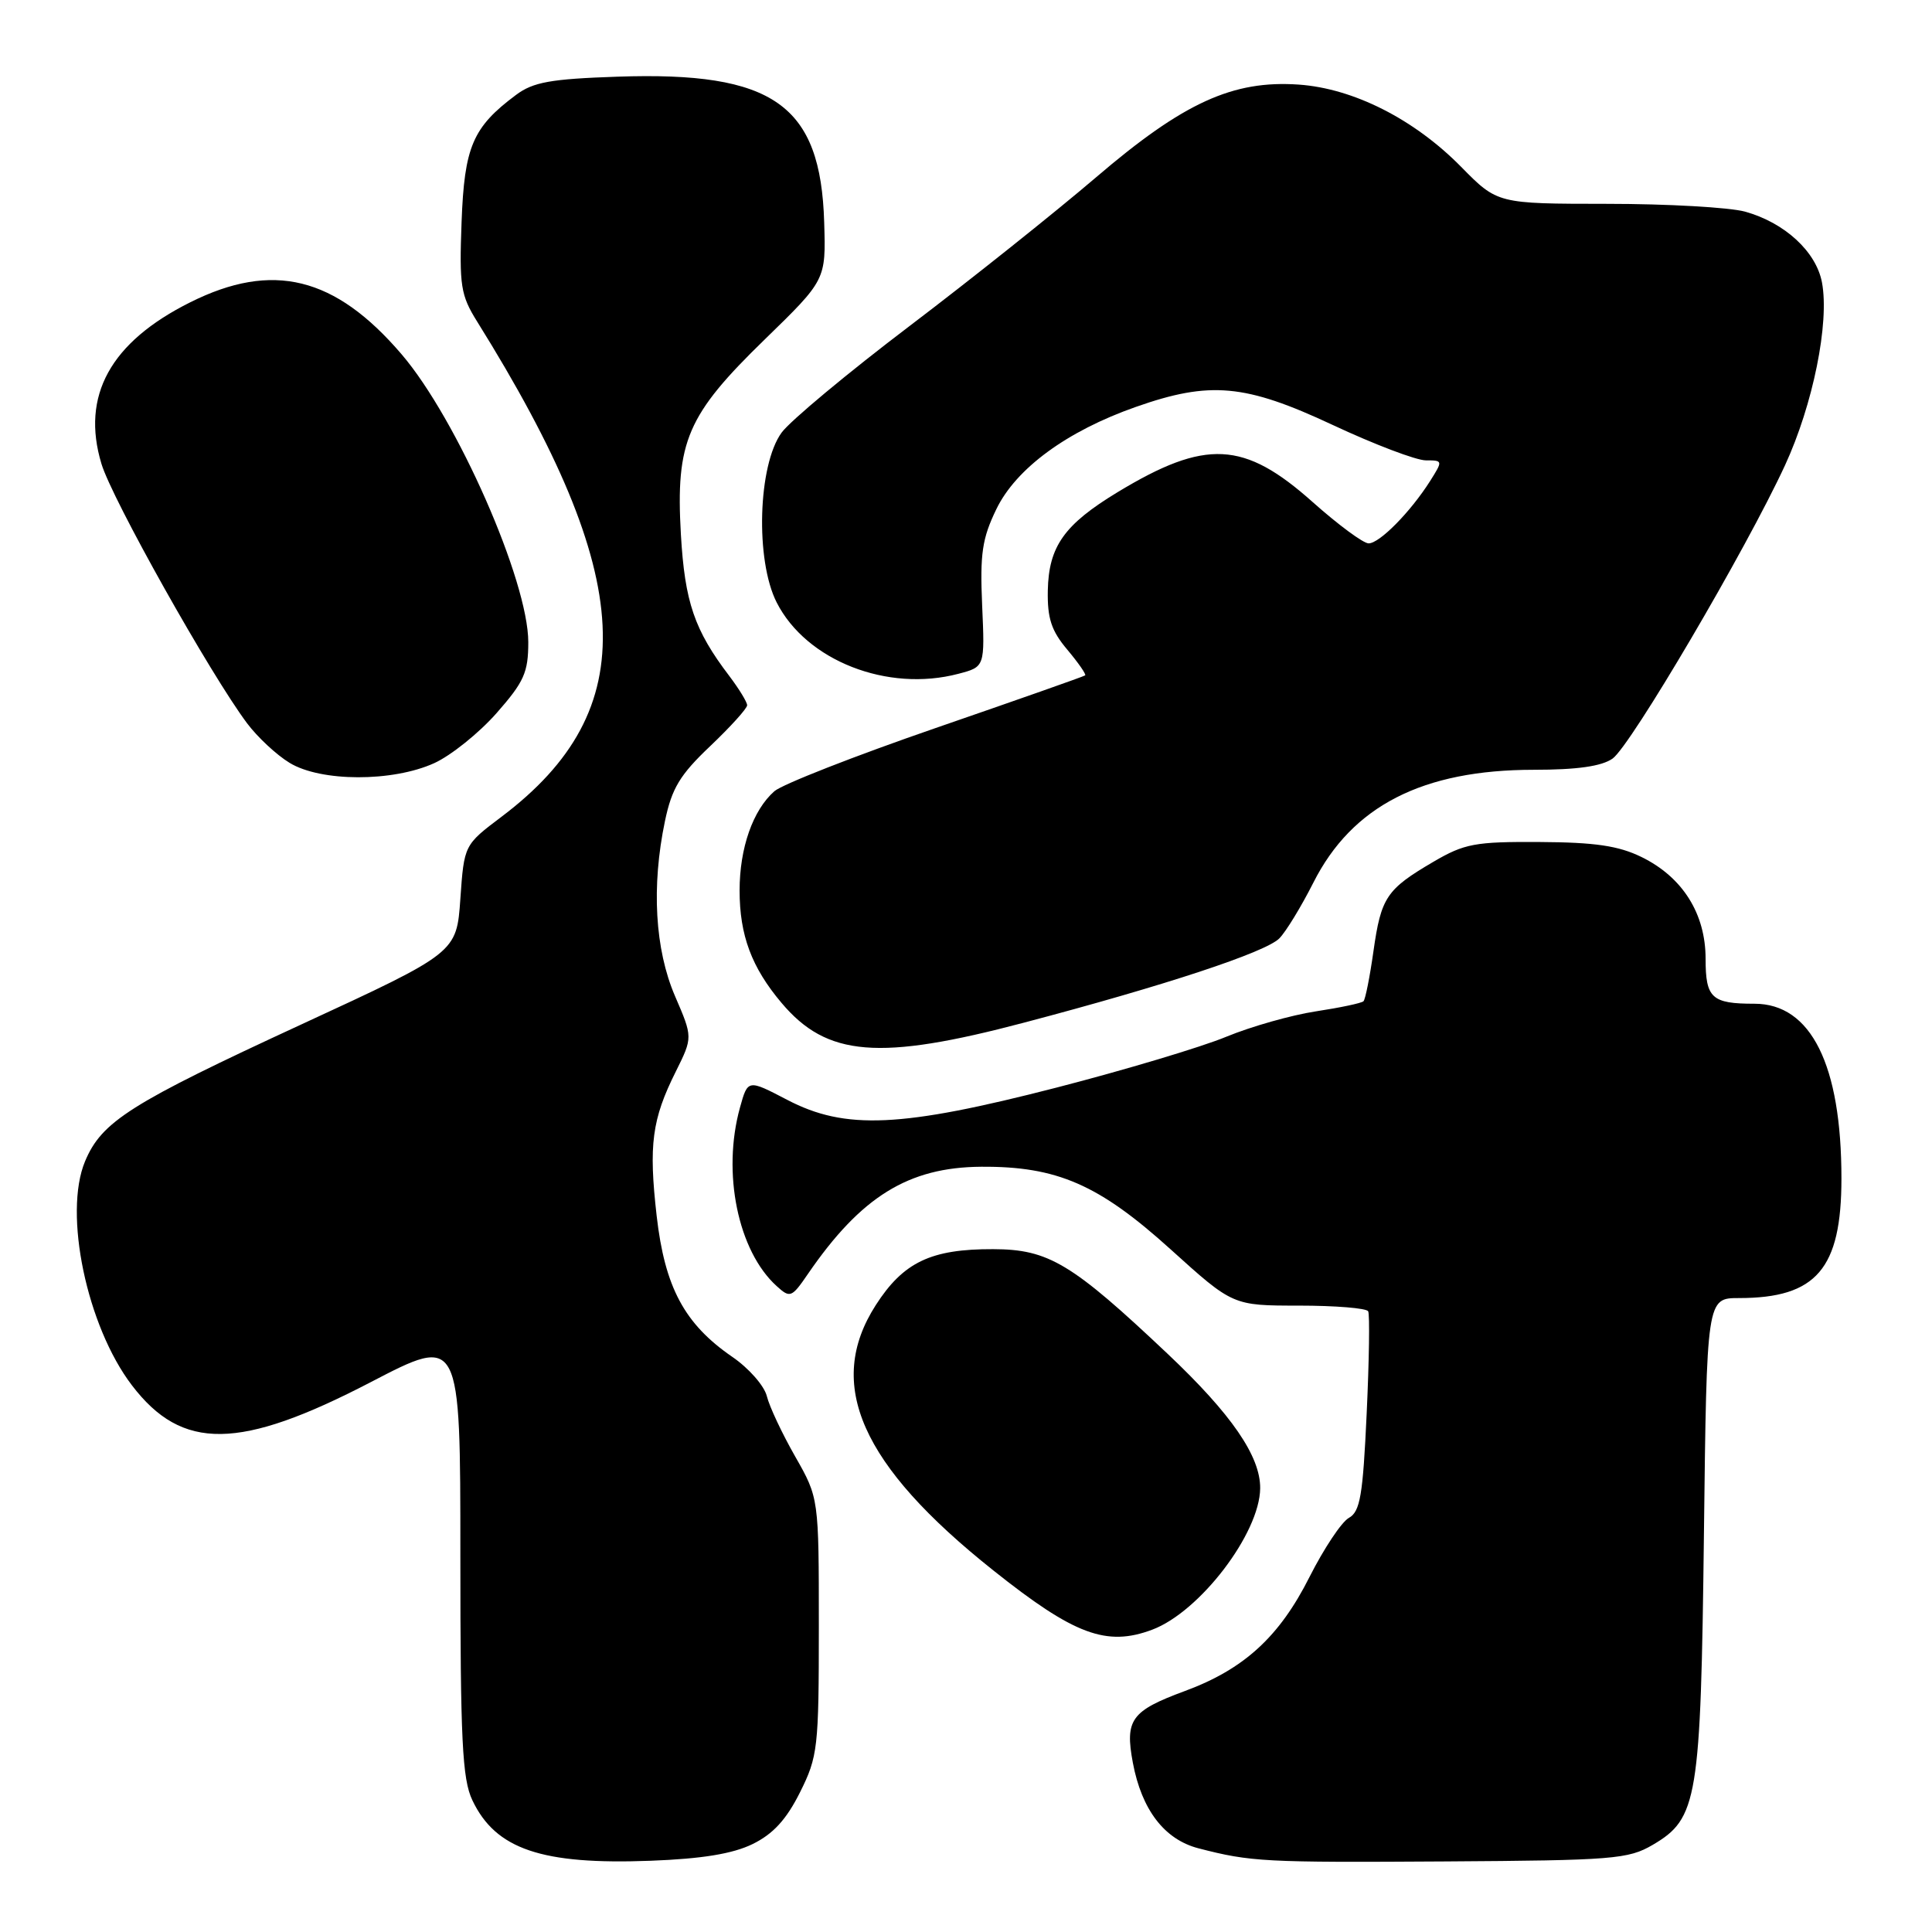 <?xml version="1.0" encoding="UTF-8" standalone="no"?>
<!DOCTYPE svg PUBLIC "-//W3C//DTD SVG 1.1//EN" "http://www.w3.org/Graphics/SVG/1.1/DTD/svg11.dtd" >
<svg xmlns="http://www.w3.org/2000/svg" xmlns:xlink="http://www.w3.org/1999/xlink" version="1.1" viewBox="0 0 256 256">
 <g >
 <path fill="currentColor"
d=" M 99.72 244.35 C 102.44 243.02 104.20 241.10 106.00 237.50 C 108.37 232.75 108.50 231.63 108.50 215.50 C 108.50 198.50 108.50 198.50 105.37 193.00 C 103.64 189.97 101.95 186.38 101.61 185.00 C 101.27 183.62 99.21 181.28 97.03 179.79 C 90.70 175.44 88.09 170.58 87.01 161.10 C 85.94 151.69 86.38 148.32 89.55 141.98 C 91.80 137.45 91.80 137.45 89.44 131.98 C 86.78 125.80 86.30 117.45 88.11 108.80 C 89.02 104.45 90.09 102.67 94.11 98.86 C 96.80 96.30 99.00 93.87 99.00 93.45 C 99.00 93.03 97.94 91.30 96.65 89.59 C 92.00 83.48 90.74 79.78 90.22 70.79 C 89.52 58.50 91.03 54.99 101.33 44.98 C 109.44 37.09 109.44 37.09 109.21 29.48 C 108.75 13.86 102.50 9.45 81.82 10.16 C 72.95 10.46 70.64 10.88 68.37 12.58 C 62.63 16.86 61.53 19.44 61.16 29.44 C 60.85 37.88 61.04 39.11 63.23 42.62 C 84.41 76.60 85.27 94.03 66.46 108.22 C 61.50 111.96 61.50 111.96 61.00 119.10 C 60.50 126.24 60.50 126.24 40.00 135.71 C 17.26 146.21 13.48 148.60 11.27 153.88 C 8.38 160.80 11.50 175.72 17.48 183.56 C 24.13 192.28 31.74 192.18 49.13 183.14 C 61.00 176.96 61.00 176.96 61.00 206.08 C 61.00 230.59 61.25 235.73 62.59 238.54 C 65.67 245.04 71.79 247.11 86.22 246.56 C 93.03 246.30 97.08 245.64 99.72 244.35 Z  M 219.00 244.45 C 224.95 240.96 225.36 238.49 225.78 203.25 C 226.15 172.00 226.15 172.00 230.43 172.00 C 240.68 172.00 244.00 168.12 244.00 156.15 C 244.00 141.10 239.97 133.00 232.48 133.00 C 226.80 133.00 226.00 132.26 226.00 127.04 C 226.00 121.07 222.95 116.22 217.51 113.56 C 214.47 112.07 211.34 111.61 204.02 111.57 C 195.44 111.52 194.05 111.78 189.92 114.20 C 183.71 117.84 183.00 118.90 181.99 126.04 C 181.51 129.43 180.92 132.42 180.67 132.67 C 180.42 132.92 177.58 133.52 174.36 134.01 C 171.14 134.50 165.80 136.01 162.50 137.37 C 159.20 138.74 149.07 141.77 140.00 144.11 C 119.39 149.42 112.01 149.76 104.30 145.73 C 99.09 143.01 99.09 143.01 98.05 146.76 C 95.65 155.41 97.78 165.78 102.92 170.42 C 104.69 172.03 104.90 171.95 107.05 168.81 C 114.08 158.56 120.36 154.67 130.00 154.60 C 140.06 154.53 145.61 156.95 155.14 165.57 C 163.36 173.00 163.36 173.00 172.12 173.00 C 176.94 173.00 181.06 173.34 181.29 173.75 C 181.51 174.16 181.42 180.27 181.09 187.32 C 180.59 198.16 180.23 200.30 178.73 201.13 C 177.76 201.67 175.42 205.19 173.52 208.95 C 169.53 216.88 164.84 221.18 157.00 224.07 C 149.88 226.70 149.04 227.86 150.11 233.58 C 151.28 239.81 154.29 243.74 158.80 244.91 C 165.75 246.71 167.53 246.80 191.50 246.65 C 213.74 246.51 215.76 246.35 219.00 244.45 Z  M 152.68 215.94 C 158.99 213.57 166.92 203.17 166.98 197.21 C 167.02 192.97 163.18 187.39 154.75 179.42 C 142.01 167.38 138.94 165.54 131.61 165.52 C 123.36 165.49 119.70 167.24 116.04 172.94 C 109.32 183.41 114.07 194.13 131.61 208.08 C 142.34 216.63 146.62 218.22 152.68 215.94 Z  M 135.71 135.50 C 154.41 130.57 167.66 126.19 169.51 124.35 C 170.38 123.48 172.41 120.15 174.03 116.95 C 179.16 106.79 188.51 102.00 203.25 102.00 C 208.96 102.00 212.21 101.54 213.67 100.52 C 216.06 98.85 231.37 72.81 236.52 61.66 C 240.23 53.62 242.43 42.78 241.42 37.42 C 240.65 33.34 236.48 29.50 231.22 28.04 C 229.17 27.48 220.96 27.01 212.96 27.01 C 198.42 27.00 198.42 27.00 193.61 22.11 C 187.39 15.79 179.35 11.72 172.10 11.21 C 163.36 10.60 156.81 13.59 145.24 23.49 C 139.87 28.08 128.77 36.94 120.56 43.17 C 112.35 49.40 104.70 55.77 103.57 57.32 C 100.43 61.62 100.06 74.24 102.92 79.84 C 106.85 87.55 117.60 91.76 127.00 89.28 C 130.50 88.36 130.50 88.36 130.14 80.22 C 129.84 73.37 130.14 71.35 132.02 67.47 C 134.63 62.07 141.38 57.12 150.50 53.92 C 160.33 50.46 164.99 50.88 176.57 56.30 C 182.10 58.89 187.66 61.00 188.93 61.00 C 191.20 61.00 191.20 61.04 189.49 63.75 C 186.88 67.86 182.79 72.00 181.35 72.00 C 180.65 72.00 177.32 69.54 173.94 66.53 C 164.84 58.41 159.76 58.15 148.08 65.22 C 141.02 69.50 138.96 72.40 138.84 78.24 C 138.77 81.93 139.31 83.58 141.42 86.08 C 142.88 87.82 143.95 89.36 143.79 89.49 C 143.63 89.63 134.72 92.76 124.00 96.46 C 113.28 100.16 103.65 103.93 102.61 104.84 C 99.76 107.35 98.00 112.36 98.00 118.00 C 98.00 123.92 99.59 128.19 103.55 132.88 C 109.57 140.03 116.46 140.59 135.71 135.50 Z  M 57.54 101.12 C 59.76 100.11 63.47 97.13 65.79 94.50 C 69.44 90.35 70.00 89.11 70.00 85.09 C 70.00 76.98 60.55 55.51 53.21 46.94 C 44.39 36.63 36.12 34.60 25.20 40.06 C 14.63 45.34 10.72 52.44 13.44 61.45 C 14.84 66.13 27.86 89.32 32.74 95.84 C 34.11 97.67 36.64 100.03 38.37 101.08 C 42.51 103.61 52.02 103.63 57.54 101.12 Z "/>
</g>
</svg>